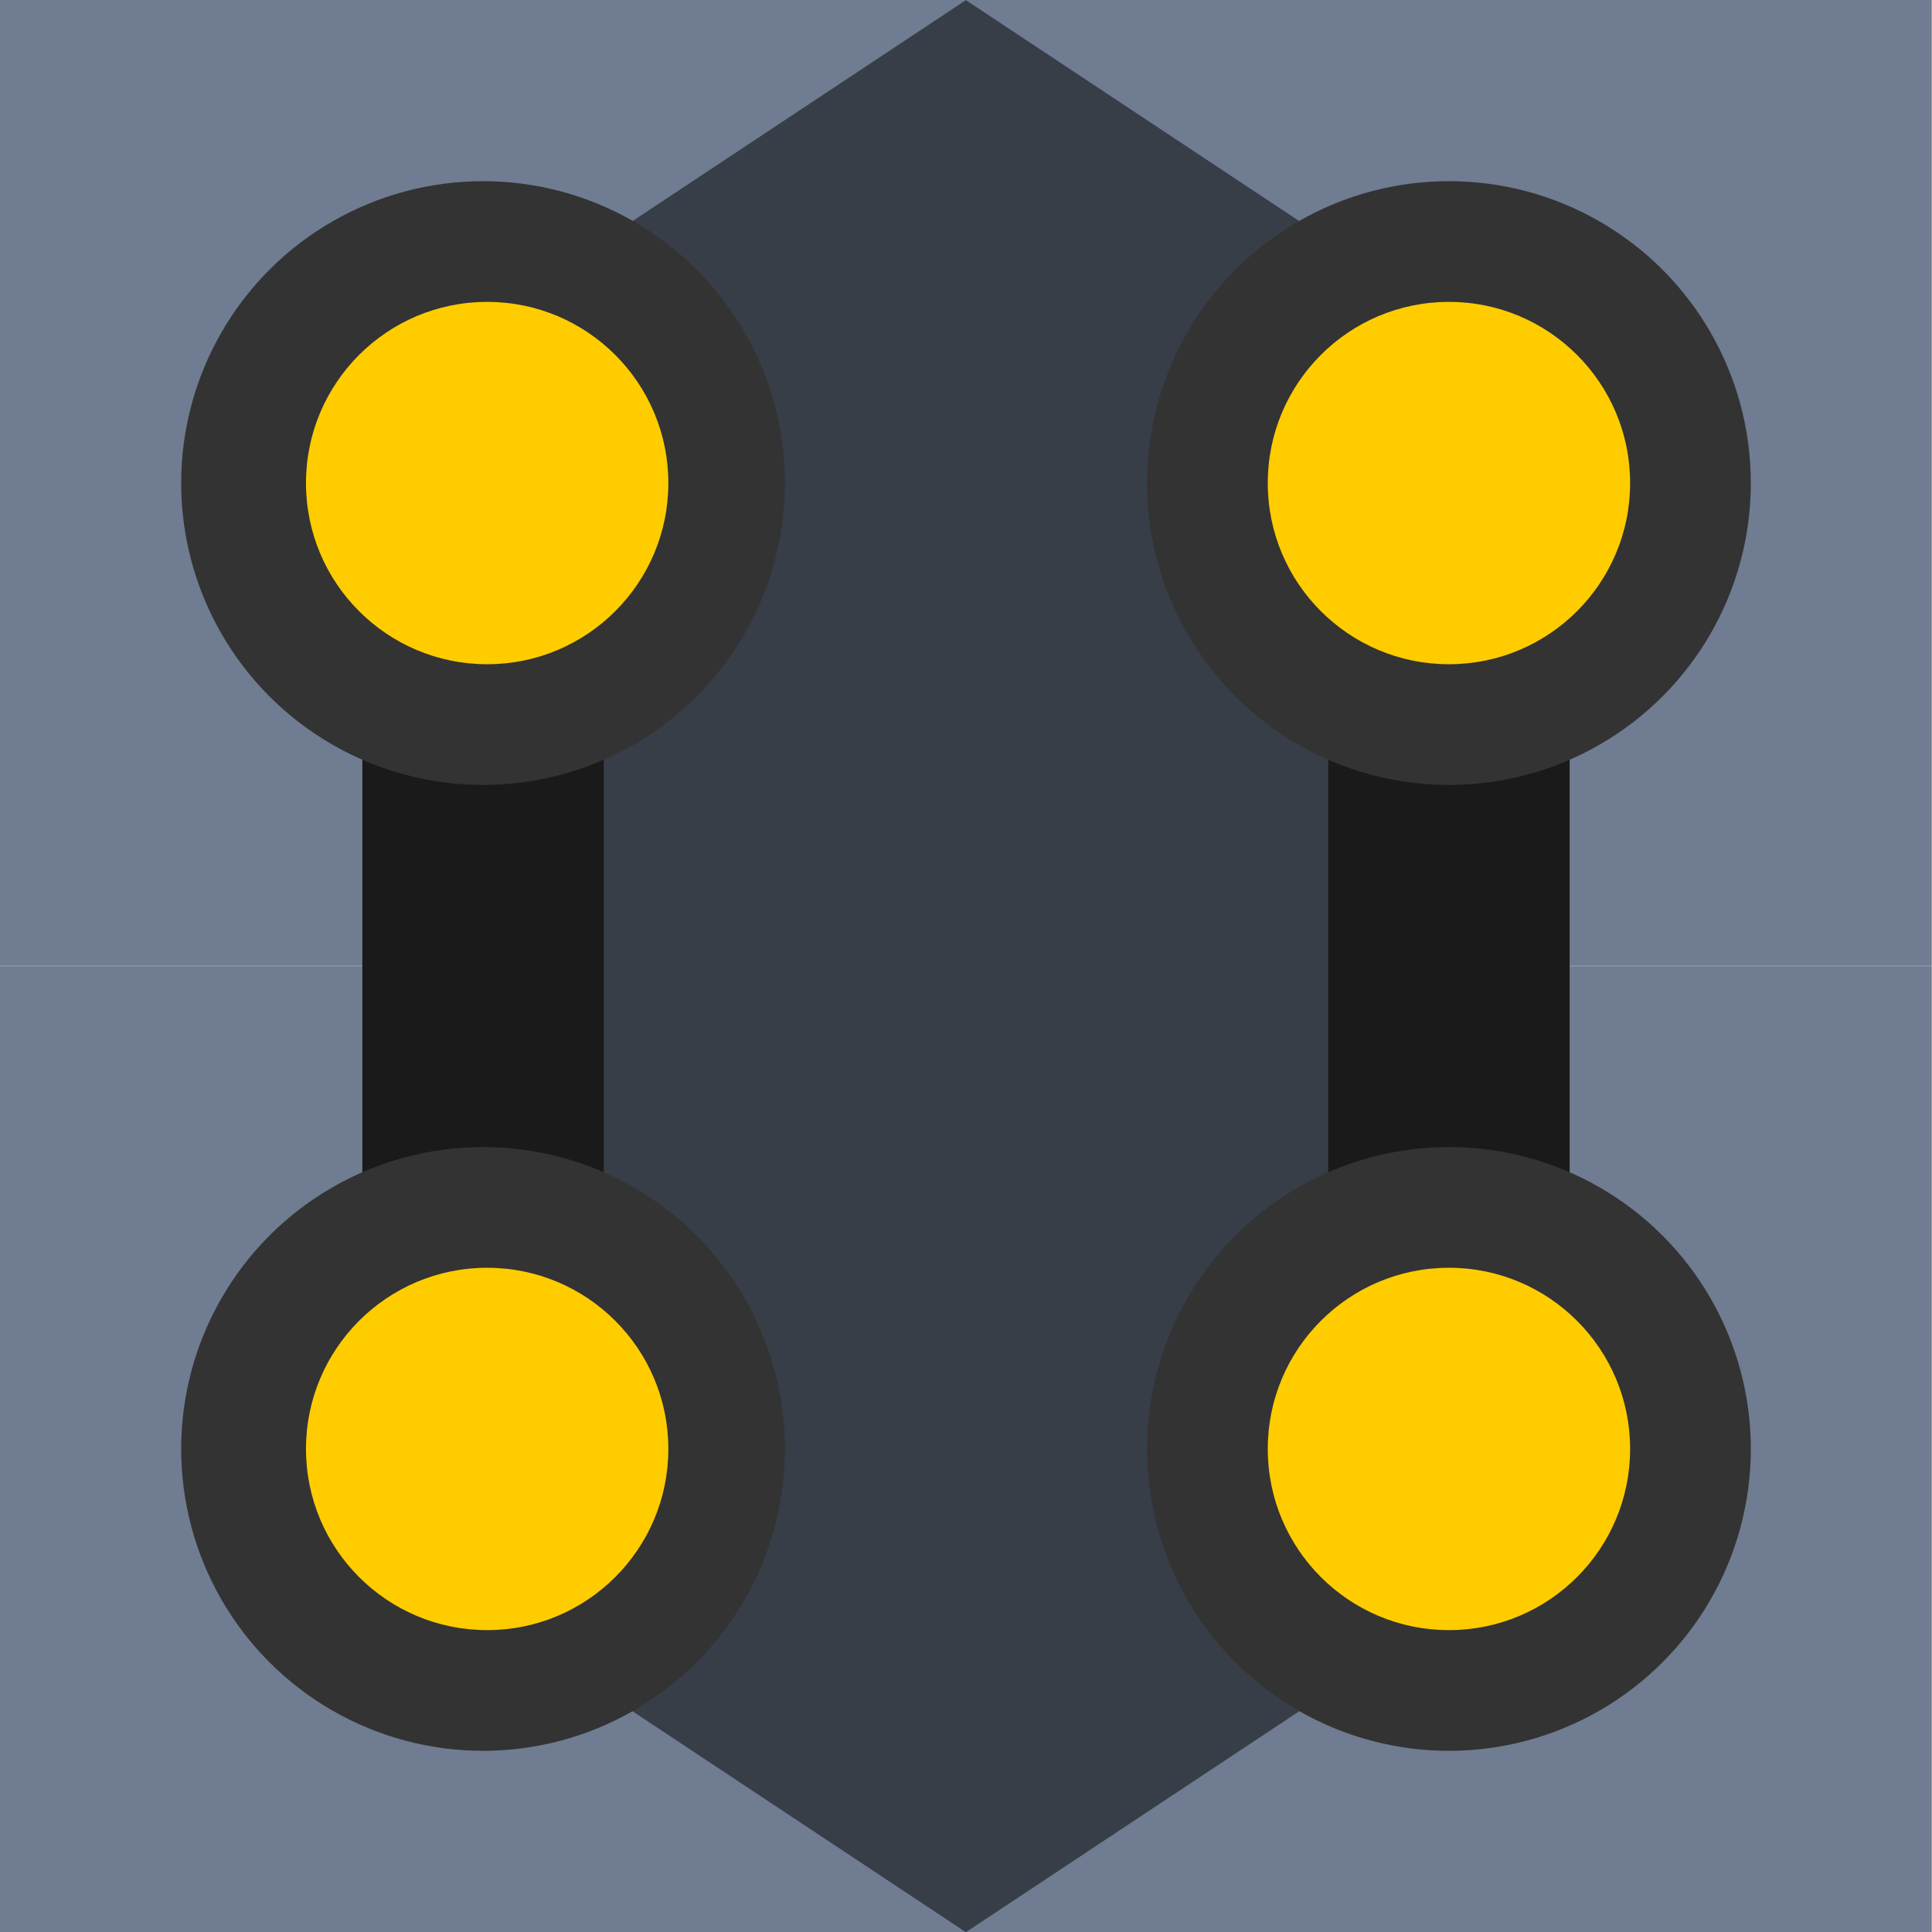 <?xml version="1.0" encoding="UTF-8" standalone="no"?>
<!-- Created with Inkscape (http://www.inkscape.org/) -->

<svg
   xmlns:dc="http://purl.org/dc/elements/1.1/"
   xmlns:cc="http://creativecommons.org/ns#"
   xmlns:rdf="http://www.w3.org/1999/02/22-rdf-syntax-ns#"
   xmlns:svg="http://www.w3.org/2000/svg"
   xmlns="http://www.w3.org/2000/svg"
   xmlns:sodipodi="http://sodipodi.sourceforge.net/DTD/sodipodi-0.dtd"
   xmlns:inkscape="http://www.inkscape.org/namespaces/inkscape"
   width="32"
   height="32"
   viewBox="0 0 8.467 8.467"
   version="1.1"
   id="svg8"
   inkscape:version="0.92.5 (2060ec1f9f, 2020-04-08)"
   sodipodi:docname="Battery03.svg"
   inkscape:export-filename="Battery03.png"
   inkscape:export-xdpi="192"
   inkscape:export-ydpi="192">
  <defs
     id="defs2" />
  <sodipodi:namedview
     id="base"
     pagecolor="#ffffff"
     bordercolor="#666666"
     borderopacity="1.0"
     inkscape:pageopacity="0.0"
     inkscape:pageshadow="2"
     inkscape:zoom="38.281249"
     inkscape:cx="8.4542679"
     inkscape:cy="19.348989"
     inkscape:document-units="px"
     inkscape:current-layer="layer1"
     showgrid="false"
     units="px"
     inkscape:window-width="2512"
     inkscape:window-height="1411"
     inkscape:window-x="2608"
     inkscape:window-y="0"
     inkscape:window-maximized="1"
     inkscape:snap-bbox="true"
     inkscape:bbox-paths="true"
     inkscape:bbox-nodes="true"
     inkscape:snap-bbox-edge-midpoints="true"
     inkscape:snap-bbox-midpoints="true"
     inkscape:object-paths="true"
     inkscape:snap-intersection-paths="true"
     inkscape:snap-smooth-nodes="true"
     inkscape:snap-midpoints="true"
     inkscape:snap-center="true"
     inkscape:snap-object-midpoints="true"
     inkscape:snap-page="true" />
  <g
     inkscape:label="Layer 1"
     inkscape:groupmode="layer"
     id="layer1"
     transform="translate(0,-288.533)">
    <rect
       style="opacity:1;fill:#6f7c91;fill-opacity:1;stroke:none;stroke-width:0.265;stroke-linecap:butt;stroke-miterlimit:4;stroke-dasharray:none"
       id="rect812-3-3"
       width="4.233"
       height="4.233"
       x="4.233"
       y="292.767" />
    <rect
       style="opacity:1;fill:#6f7c91;fill-opacity:1;stroke:none;stroke-width:0.265;stroke-linecap:butt;stroke-miterlimit:4;stroke-dasharray:none"
       id="rect812-6"
       width="4.233"
       height="4.233"
       x="4.233"
       y="288.533" />
    <rect
       style="opacity:1;fill:#6f7c91;fill-opacity:1;stroke:none;stroke-width:0.265;stroke-linecap:butt;stroke-miterlimit:4;stroke-dasharray:none"
       id="rect812-3"
       width="4.233"
       height="4.233"
       x="-8.8817842e-16"
       y="292.767" />
    <rect
       style="opacity:1;fill:#6f7c91;fill-opacity:1;stroke:none;stroke-width:0.265;stroke-linecap:butt;stroke-miterlimit:4;stroke-dasharray:none"
       id="rect812"
       width="4.233"
       height="4.233"
       x="0"
       y="288.533" />
    <path
       sodipodi:type="star"
       style="opacity:1;fill:#373e48;fill-opacity:1;stroke:none;stroke-width:0.583;stroke-linecap:butt;stroke-miterlimit:4;stroke-dasharray:none"
       id="path829"
       sodipodi:sides="4"
       sodipodi:cx="4.2333336"
       sodipodi:cy="292.76666"
       sodipodi:r1="2.6458335"
       sodipodi:r2="2.6458335"
       sodipodi:arg1="-1.5707963"
       sodipodi:arg2="-0.78539816"
       inkscape:flatsided="false"
       inkscape:rounded="0"
       inkscape:randomized="0"
       d="m 4.233,290.121 1.871,0.775 0.775,1.871 -0.775,1.871 -1.871,0.775 -1.871,-0.775 -0.775,-1.871 0.775,-1.871 z"
       transform="matrix(1,0,0,1.6,0,-175.66)" />
    <rect
       style="opacity:1;fill:#1a1a1a;fill-opacity:1;stroke:none;stroke-width:0.187;stroke-linecap:butt;stroke-miterlimit:4;stroke-dasharray:none"
       id="rect844-3-9"
       width="1.058"
       height="4.233"
       x="1.588"
       y="290.65" />
    <circle
       style="opacity:1;fill:#333333;fill-opacity:1;stroke:none;stroke-width:0.374;stroke-linecap:butt;stroke-miterlimit:4;stroke-dasharray:none"
       id="path814"
       cx="2.117"
       cy="294.883"
       r="1.323" />
    <rect
       style="opacity:1;fill:#ffcc00;fill-opacity:1;stroke:none;stroke-width:0.187;stroke-linecap:butt;stroke-miterlimit:4;stroke-dasharray:none"
       id="rect844"
       width="1.058"
       height="4.233"
       x="-3.73"
       y="289.497" />
    <rect
       style="opacity:1;fill:#1a1a1a;fill-opacity:1;stroke:none;stroke-width:0.187;stroke-linecap:butt;stroke-miterlimit:4;stroke-dasharray:none"
       id="rect844-3"
       width="1.058"
       height="4.233"
       x="5.821"
       y="290.65" />
    <rect
       style="opacity:1;fill:#ffcc00;fill-opacity:1;stroke:none;stroke-width:0.187;stroke-linecap:butt;stroke-miterlimit:4;stroke-dasharray:none"
       id="rect844-3-5"
       width="1.058"
       height="4.233"
       x="287.355"
       y="-13.505"
       transform="rotate(90)" />
    <rect
       style="opacity:1;fill:#ffcc00;fill-opacity:1;stroke:none;stroke-width:0.187;stroke-linecap:butt;stroke-miterlimit:4;stroke-dasharray:none"
       id="rect844-3-5-6"
       width="1.058"
       height="4.233"
       x="285.743"
       y="-6.448"
       transform="rotate(90)" />
    <circle
       cy="294.883"
       cx="2.135"
       id="circle828"
       style="opacity:1;fill:#ffcc00;fill-opacity:1;stroke:none;stroke-width:0.224;stroke-linecap:butt;stroke-miterlimit:4;stroke-dasharray:none"
       r="0.794" />
    <circle
       style="opacity:1;fill:#333333;fill-opacity:1;stroke:none;stroke-width:0.374;stroke-linecap:butt;stroke-miterlimit:4;stroke-dasharray:none"
       id="path814-3"
       cx="2.117"
       cy="290.65"
       r="1.323" />
    <circle
       cy="290.65"
       cx="2.135"
       id="circle828-6"
       style="opacity:1;fill:#ffcc00;fill-opacity:1;stroke:none;stroke-width:0.224;stroke-linecap:butt;stroke-miterlimit:4;stroke-dasharray:none"
       r="0.794" />
    <circle
       style="opacity:1;fill:#333333;fill-opacity:1;stroke:none;stroke-width:0.374;stroke-linecap:butt;stroke-miterlimit:4;stroke-dasharray:none"
       id="path814-7"
       cx="6.35"
       cy="290.65"
       r="1.323" />
    <circle
       cy="290.65"
       cx="6.35"
       id="circle828-5"
       style="opacity:1;fill:#ffcc00;fill-opacity:1;stroke:none;stroke-width:0.224;stroke-linecap:butt;stroke-miterlimit:4;stroke-dasharray:none"
       r="0.794" />
    <circle
       style="opacity:1;fill:#333333;fill-opacity:1;stroke:none;stroke-width:0.374;stroke-linecap:butt;stroke-miterlimit:4;stroke-dasharray:none"
       id="path814-35"
       cx="6.35"
       cy="294.883"
       r="1.323" />
    <circle
       cy="294.883"
       cx="6.35"
       id="circle828-62"
       style="opacity:1;fill:#ffcc00;fill-opacity:1;stroke:none;stroke-width:0.224;stroke-linecap:butt;stroke-miterlimit:4;stroke-dasharray:none"
       r="0.794" />
  </g>
</svg>
